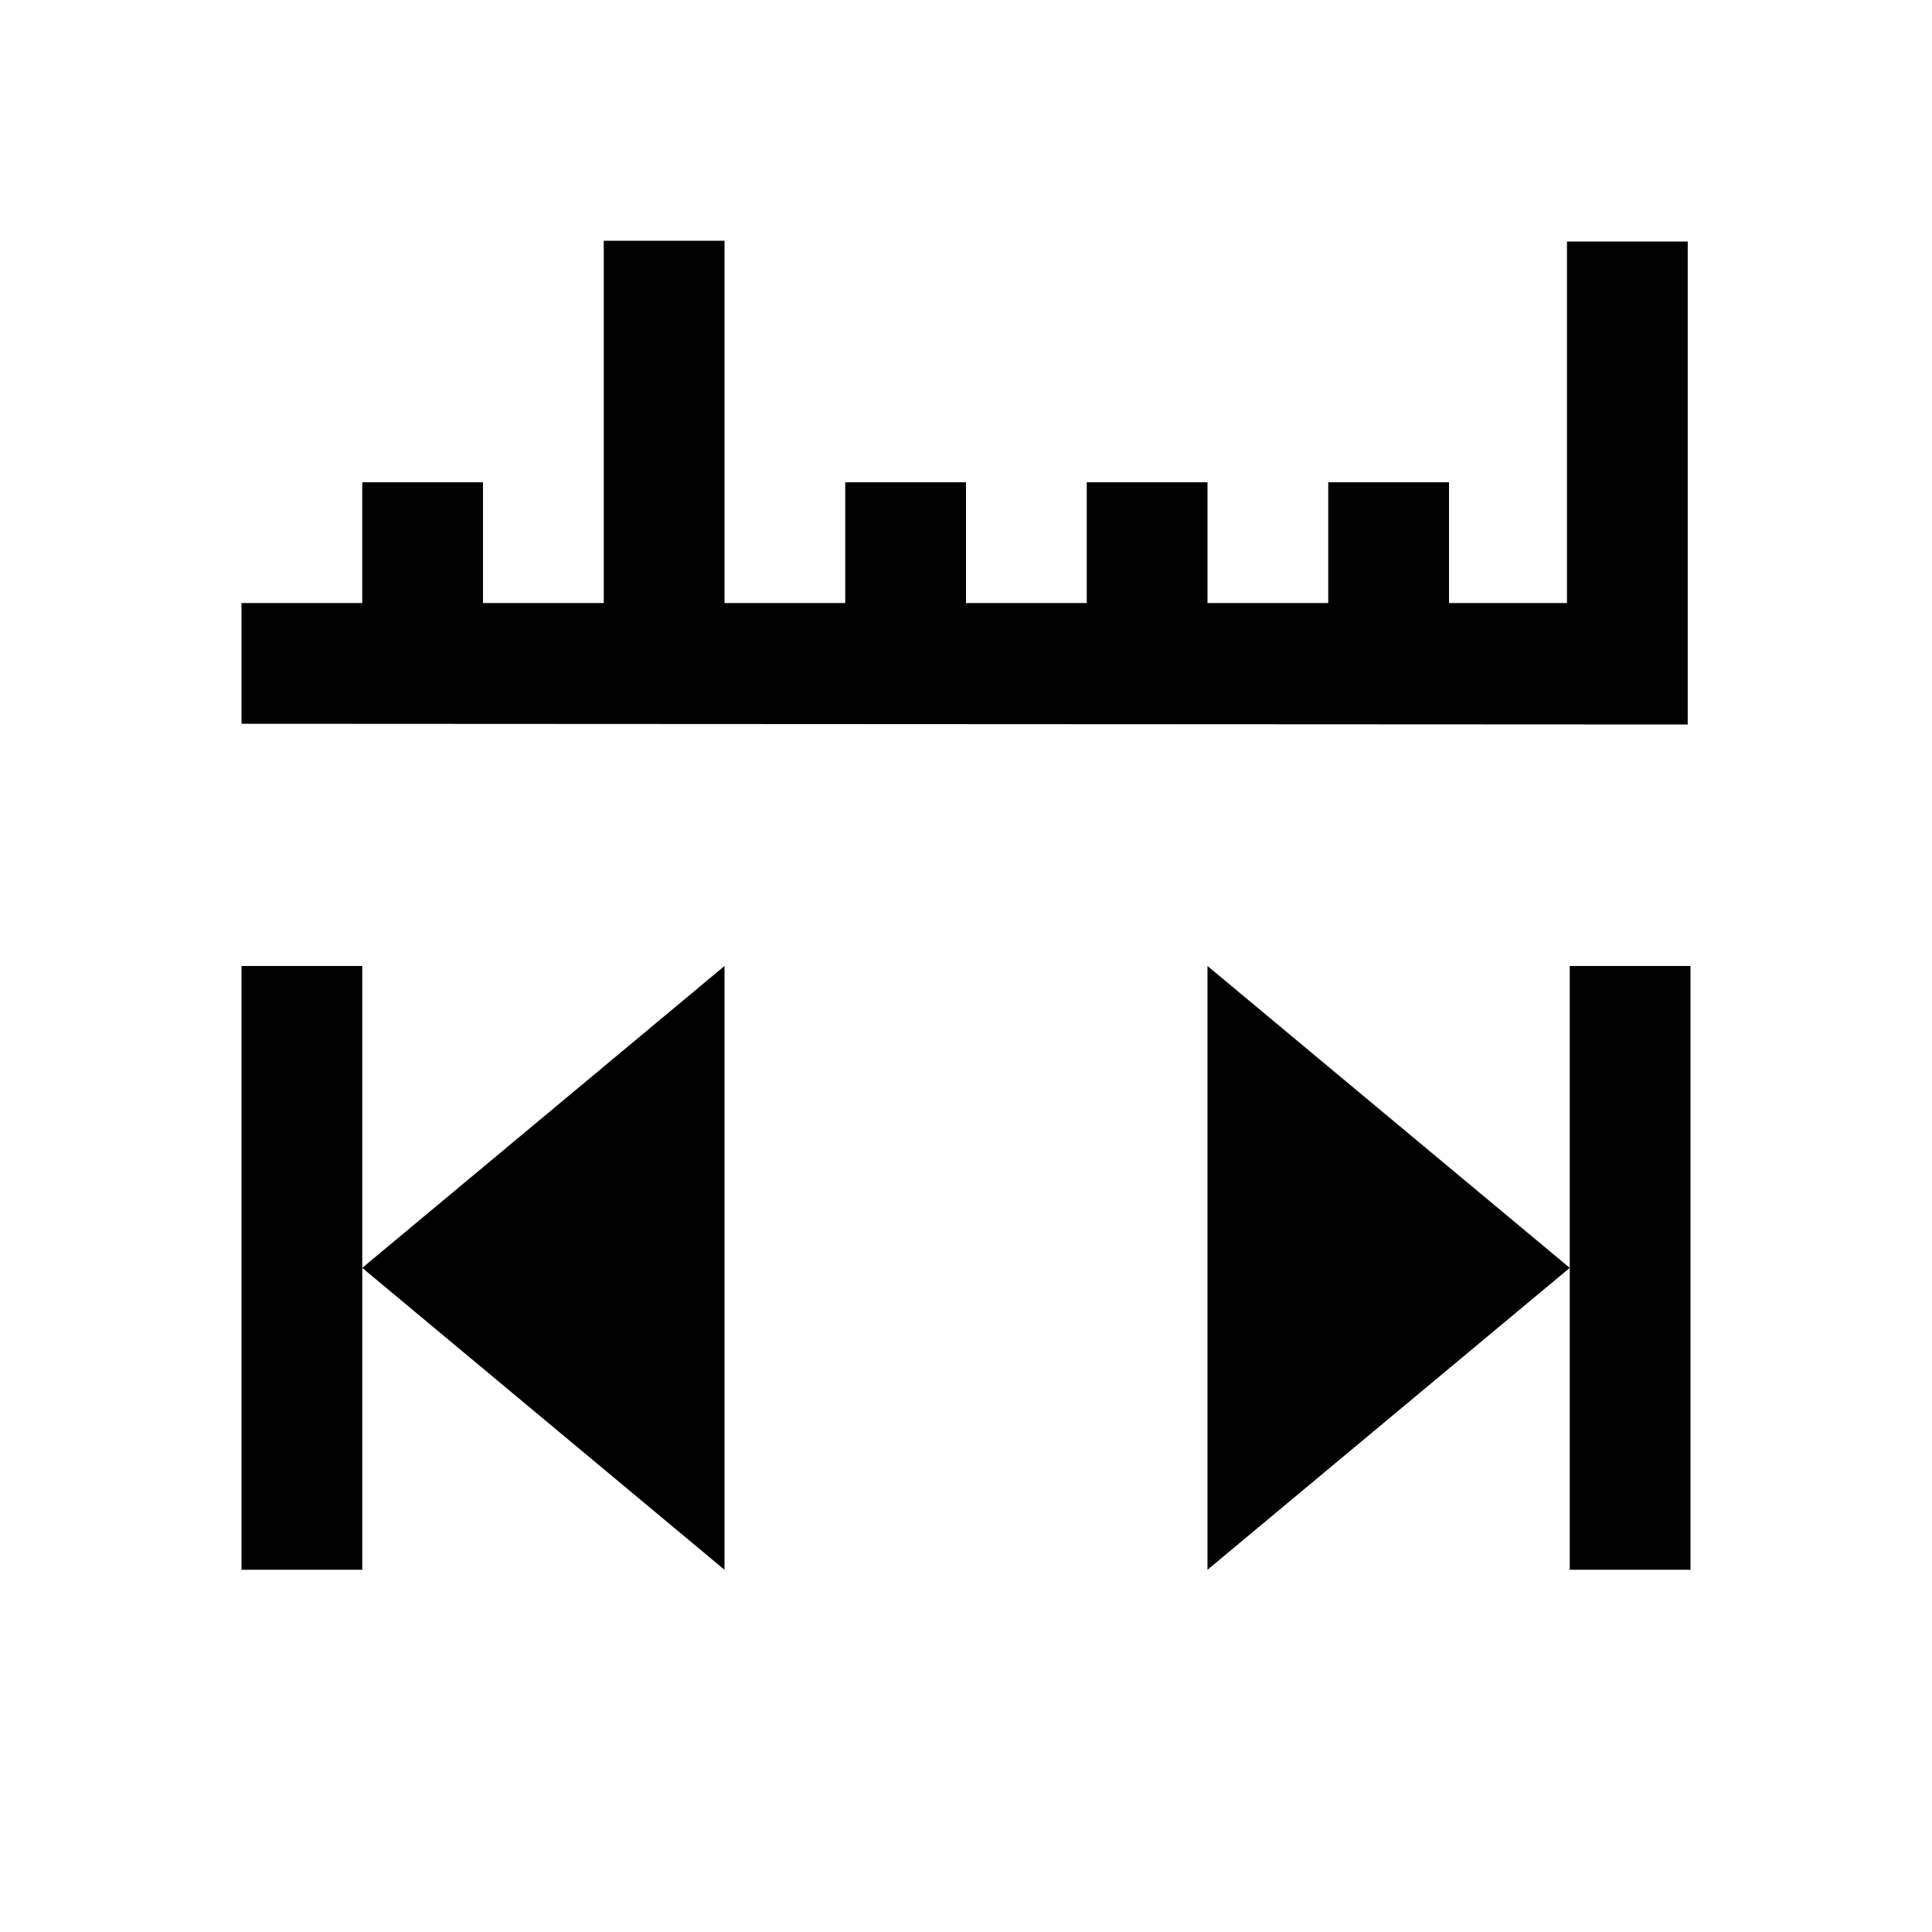 <?xml version="1.0" encoding="UTF-8" standalone="no"?>
<svg
   xmlns:dc="http://purl.org/dc/elements/1.1/"
   xmlns:cc="http://creativecommons.org/ns#"
   xmlns:rdf="http://www.w3.org/1999/02/22-rdf-syntax-ns#"
   xmlns:svg="http://www.w3.org/2000/svg"
   xmlns="http://www.w3.org/2000/svg"
   xmlns:sodipodi="http://sodipodi.sourceforge.net/DTD/sodipodi-0.dtd"
   xmlns:inkscape="http://www.inkscape.org/namespaces/inkscape"
   width="16"
   height="16"
   id="svg2"
   version="1.1"
   inkscape:version="0.91 r13725"
   sodipodi:docname="timeline-use-zone-on.svg">
  <sodipodi:namedview
     pagecolor="#ffffff"
     bordercolor="#666666"
     borderopacity="1"
     objecttolerance="10"
     gridtolerance="10"
     guidetolerance="10"
     inkscape:pageopacity="0"
     inkscape:pageshadow="2"
     inkscape:window-width="2166"
     inkscape:window-height="1199"
     id="namedview8"
     showgrid="true"
     inkscape:zoom="42.909091"
     inkscape:cx="11.244448"
     inkscape:cy="9.2856419"
     inkscape:window-x="0"
     inkscape:window-y="0"
     inkscape:window-maximized="0"
     inkscape:current-layer="svg2">
    <inkscape:grid
       type="xygrid"
       id="grid4138" />
  </sodipodi:namedview>
  <defs
     id="defs3051">
    <style
       type="text/css"
       id="current-color-scheme">
      .ColorScheme-Text {
        color:#4d4d4d;
      }
      </style>
  </defs>
  <path class="ColorScheme-Text"
     style="color:currentColor;clip-rule:nonzero;display:inline;overflow:visible;visibility:visible;opacity:1;isolation:auto;mix-blend-mode:normal;color-interpolation:sRGB;color-interpolation-filters:linearRGB;solid-color:currentColor;solid-opacity:1;fill:currentColor;fill-opacity:1;fill-rule:nonzero;stroke:none;stroke-width:1;stroke-linecap:butt;stroke-linejoin:miter;stroke-miterlimit:4;stroke-dasharray:none;stroke-dashoffset:0;stroke-opacity:1;marker:none;marker-start:none;marker-mid:none;marker-end:none;color-rendering:auto;image-rendering:auto;shape-rendering:auto;text-rendering:auto;enable-background:accumulate"
     d="M 5 1.994 L 5 4.994 L 4 4.994 L 4 3.994 L 3 3.994 L 3 4.994 L 2 4.994 L 2 5.994 L 13.977 6 L 13.977 2 L 12.977 2 L 12.977 4.994 L 12 4.994 L 12 3.994 L 11 3.994 L 11 4.994 L 10 4.994 L 10 3.994 L 9 3.994 L 9 4.994 L 8 4.994 L 8 3.994 L 7 3.994 L 7 4.994 L 6 4.994 L 6 1.994 L 5 1.994 z M 2 8 L 2 13 L 3 13 L 3 10.5 L 3 8 L 2 8 z M 3 10.5 L 6 13 L 6 8 L 3 10.5 z M 10 8 L 10 13 L 13 10.5 L 10 8 z M 13 10.5 L 13 13 L 14 13 L 14 8 L 13 8 L 13 10.5 z "
     id="path4148" />
</svg>
